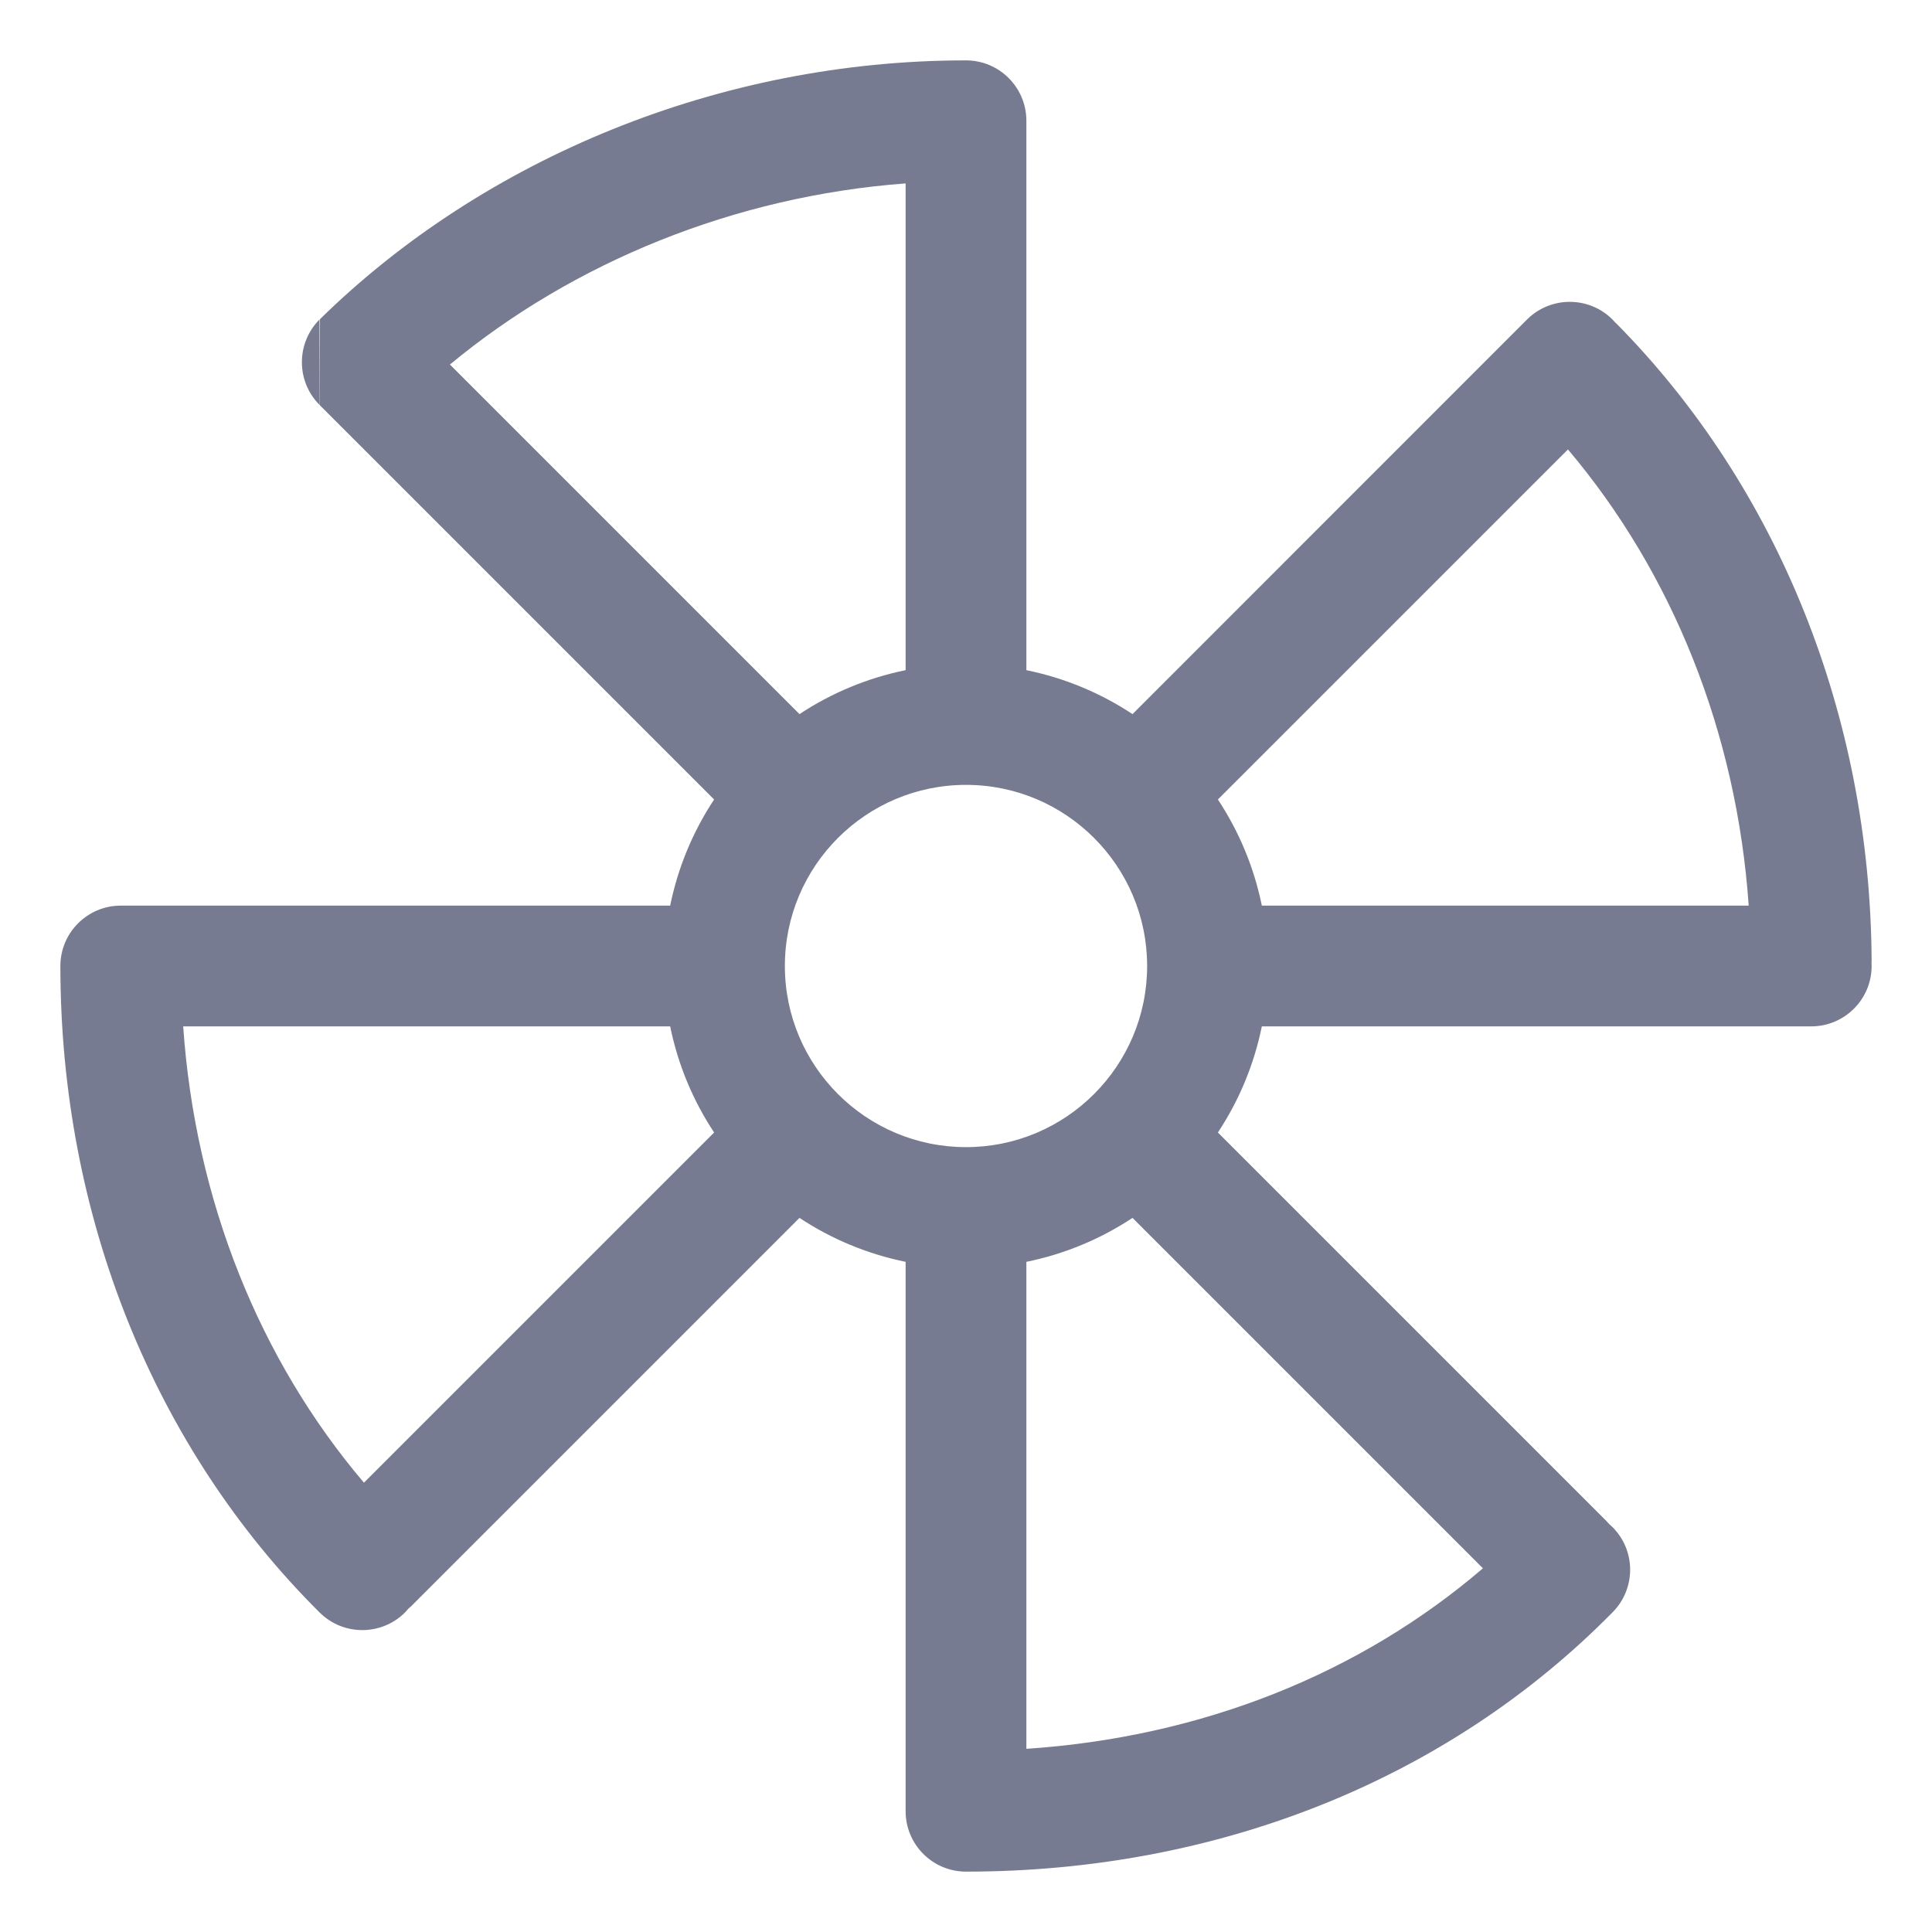 <svg width="16" height="16" viewBox="0 0 16 16" fill="none" xmlns="http://www.w3.org/2000/svg">
<path fill-rule="evenodd" clip-rule="evenodd" d="M2.65 2.643C2.65 2.643 2.651 2.642 2.65 2.643C4.009 1.31 5.963 0.5 8 0.5C8.276 0.5 8.5 0.724 8.5 1V5.55C8.819 5.615 9.116 5.74 9.379 5.914L12.646 2.646C12.842 2.451 13.158 2.451 13.354 2.646C13.36 2.653 13.366 2.659 13.371 2.665C13.378 2.671 13.384 2.677 13.39 2.683C14.726 4.037 15.488 5.929 15.5 7.953C15.5 7.96 15.5 7.968 15.499 7.976C15.5 7.984 15.5 7.992 15.5 8C15.5 8.276 15.276 8.5 15 8.5H10.45C10.385 8.819 10.26 9.116 10.086 9.379L13.303 12.596C13.311 12.604 13.319 12.613 13.327 12.622C13.335 12.629 13.343 12.636 13.351 12.644C13.548 12.837 13.55 13.154 13.356 13.351C11.985 14.744 10.075 15.5 8 15.5C7.724 15.5 7.5 15.276 7.5 15V10.45C7.181 10.385 6.884 10.26 6.621 10.086L3.416 13.291C3.406 13.302 3.395 13.312 3.383 13.321C3.374 13.332 3.365 13.342 3.355 13.353C3.16 13.548 2.843 13.549 2.647 13.354C1.272 11.987 0.5 10.064 0.5 8C0.5 7.724 0.724 7.5 1 7.5H5.55C5.615 7.181 5.74 6.884 5.914 6.621L2.647 3.354C2.647 3.354 2.647 3.354 2.647 3.354M3.726 3.019L6.621 5.914C6.884 5.74 7.181 5.615 7.5 5.55V1.519C6.085 1.624 4.748 2.172 3.726 3.019ZM5.914 9.379C5.74 9.116 5.615 8.819 5.55 8.5H1.517C1.617 9.94 2.148 11.259 3.014 12.279L5.914 9.379ZM9.379 10.086C9.116 10.26 8.819 10.385 8.5 10.45V14.483C9.951 14.386 11.262 13.862 12.281 12.988L9.379 10.086ZM10.086 6.621C10.26 6.884 10.385 7.181 10.45 7.5H14.482C14.382 6.063 13.848 4.742 12.985 3.722L10.086 6.621ZM8 9.5C8.828 9.5 9.5 8.828 9.5 8C9.5 7.172 8.828 6.5 8 6.5C7.172 6.5 6.5 7.172 6.5 8C6.5 8.828 7.172 9.5 8 9.5Z" fill="#777B92"/>
<path d="M2.647 3.354C2.646 3.353 2.644 3.351 2.643 3.35C2.451 3.154 2.453 2.84 2.646 2.646" fill="#777B92"/>
</svg>
